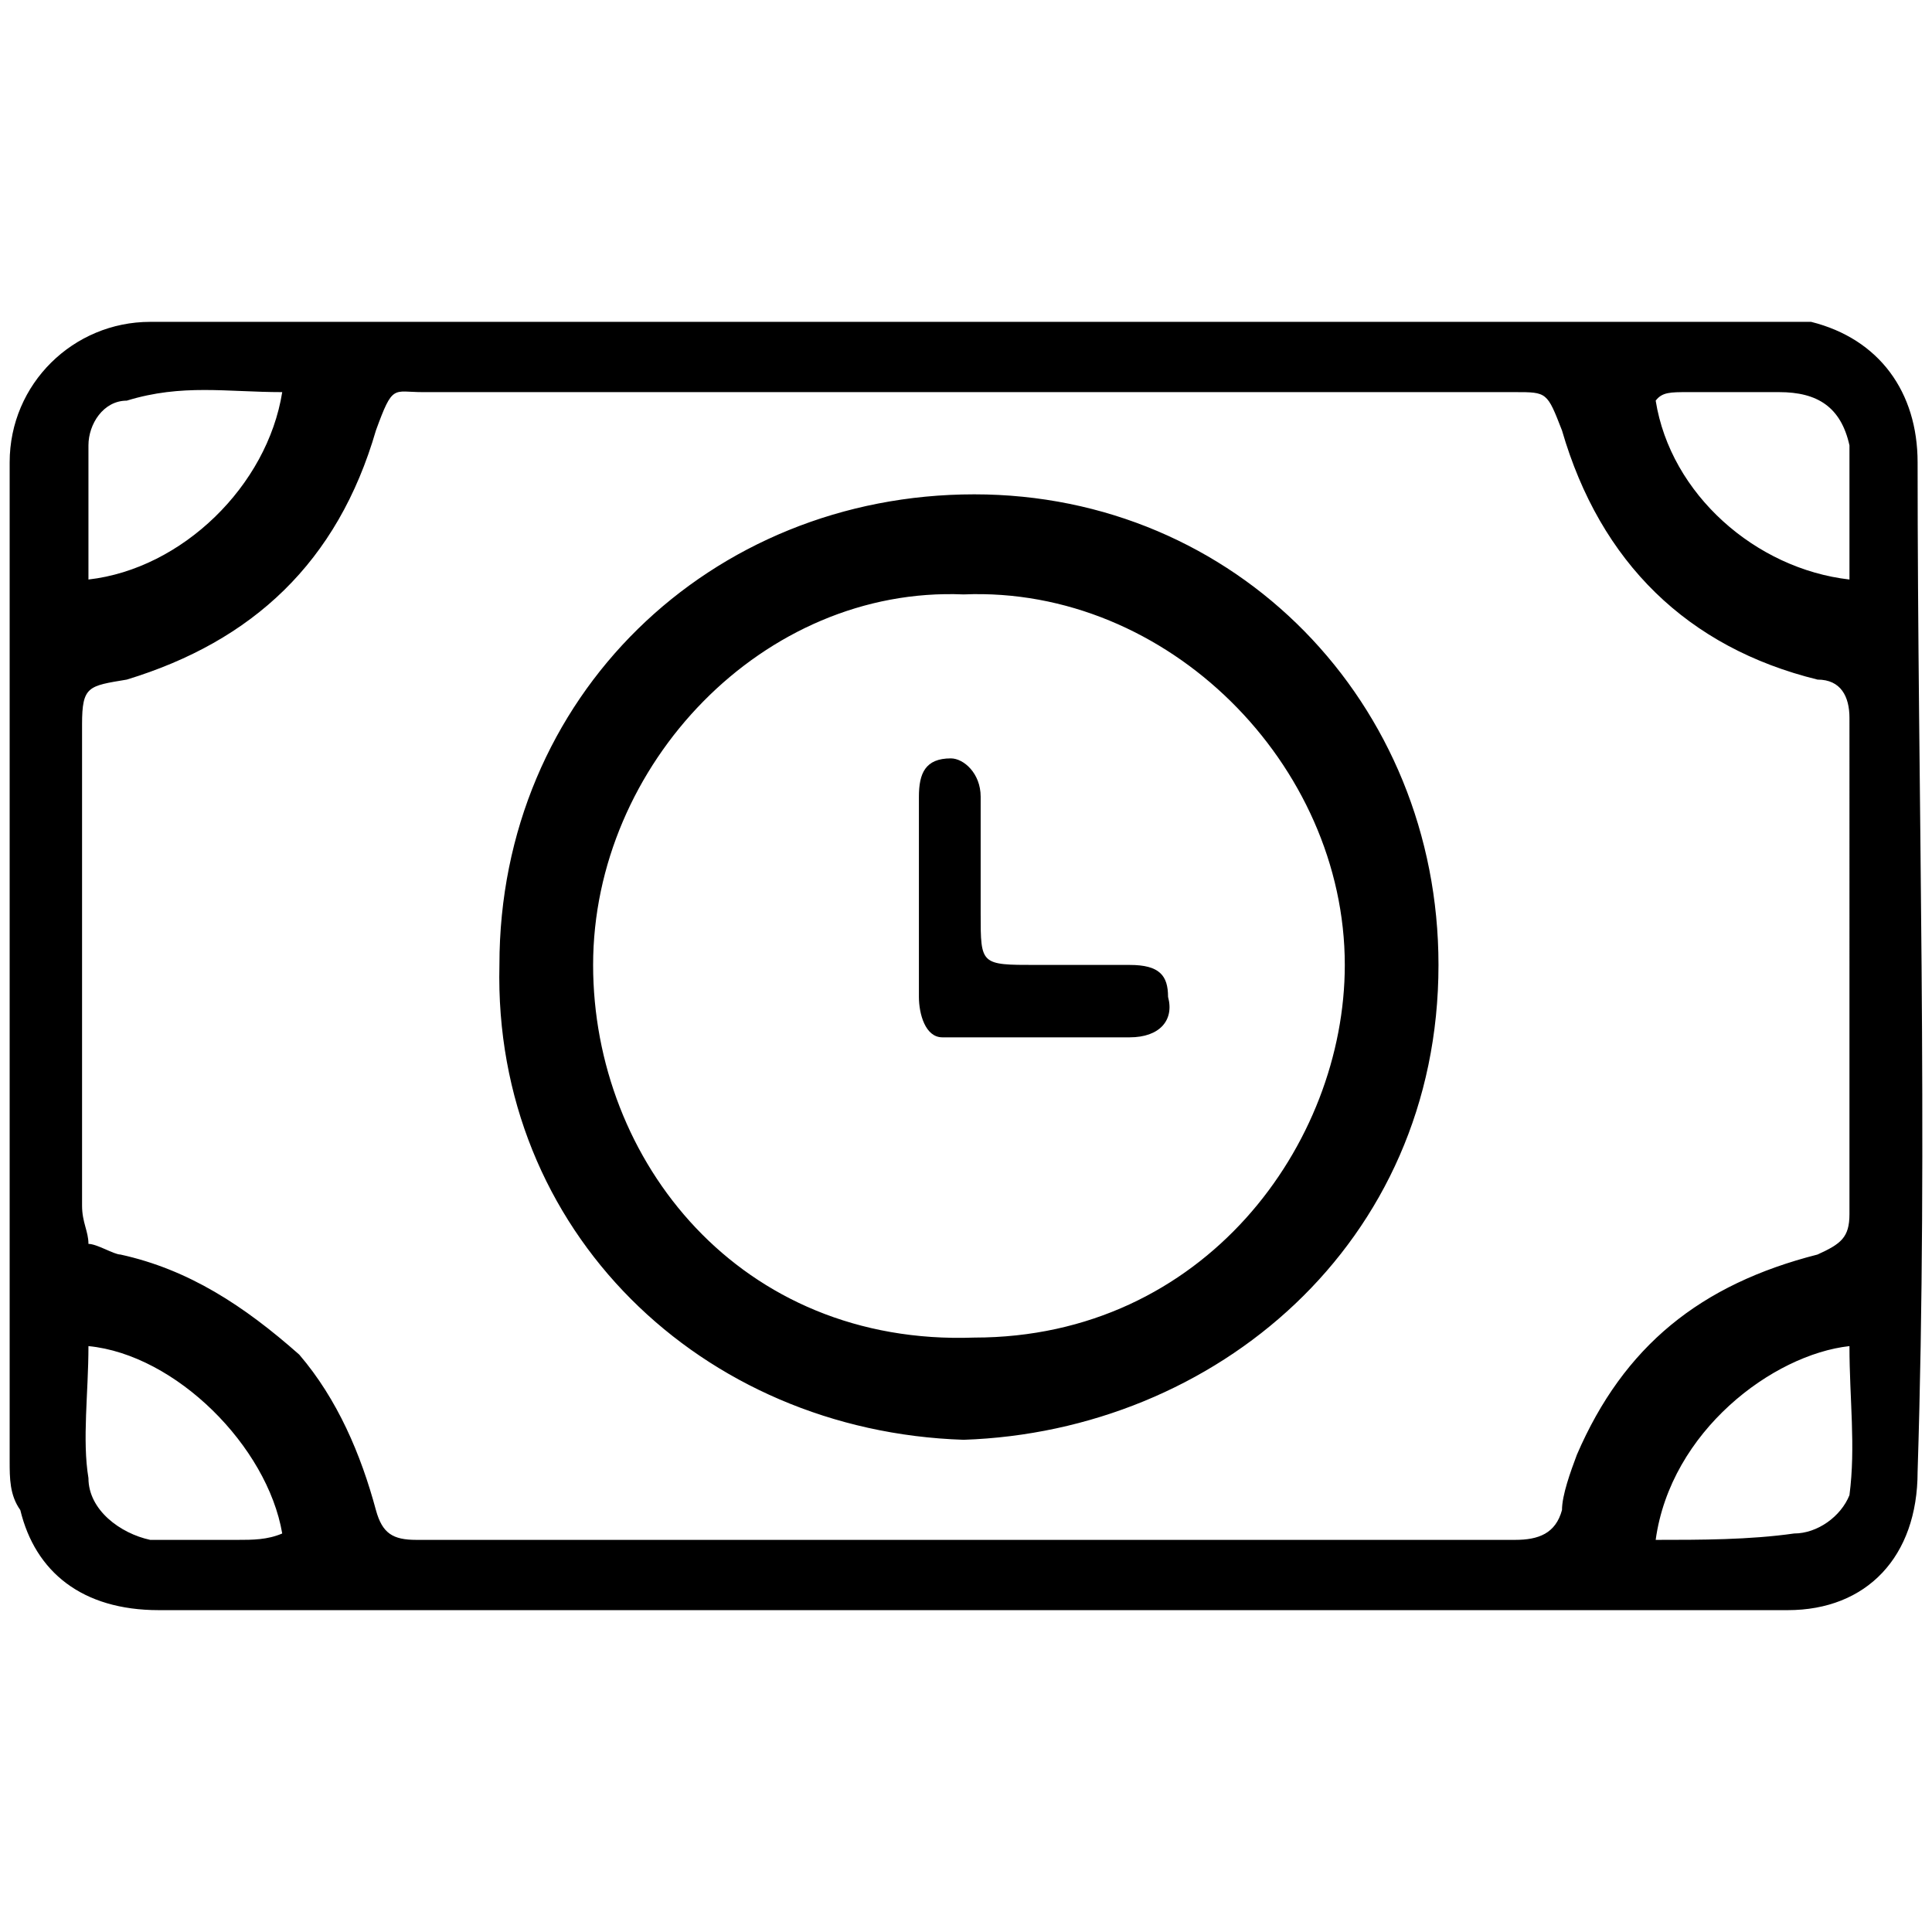 <svg xmlns="http://www.w3.org/2000/svg" width="1000" height="1000">
  <path d="M925.315 833.408H82.152c-39.678 0-63.926-19.84-71.641-51.803C5 773.89 5 765.073 5 756.255V239.336c0-40.78 33.065-72.743 72.743-72.743H937.44c35.27 8.817 55.108 36.371 55.108 72.743 0 173.041 5.511 349.39 0 522.43 0 44.087-26.452 71.642-67.232 71.642zM42.474 623.995c0 8.817 3.306 13.226 3.306 19.839 4.41 0 13.226 5.51 16.533 5.51 35.27 7.716 63.926 26.453 92.583 51.803 19.839 23.145 31.963 51.802 39.678 80.458 3.306 12.124 8.817 15.43 20.941 15.43h568.722c12.123 0 20.94-3.306 24.247-15.43 0-7.715 4.41-19.839 7.716-28.656 24.247-56.21 63.926-88.174 124.545-103.604 12.124-5.511 16.533-8.818 16.533-20.942V371.597c0-11.022-4.409-19.84-16.533-19.84-67.232-16.532-112.421-60.619-132.26-128.953-7.716-19.84-7.716-19.84-24.248-19.84H218.822c-15.43 0-15.43-4.408-24.248 19.84-19.84 68.334-63.926 109.115-128.954 128.954-19.84 3.306-23.146 3.306-23.146 23.145zm3.306 141.078c0 16.532 16.533 28.656 31.963 31.963h45.19c7.715 0 15.43 0 23.145-3.307-7.715-45.189-55.108-92.582-100.298-96.99 0 24.247-3.306 48.495 0 68.334zm0-465.117c48.496-5.511 92.583-48.496 100.298-96.992-28.656 0-51.802-4.408-80.458 4.41-12.124 0-19.84 12.123-19.84 23.145zM258.5 499.449c0-138.874 109.115-243.58 245.785-243.58 135.567 0 240.273 108.013 240.273 243.58 0 144.385-115.728 241.376-245.784 245.785-135.568-4.409-243.58-108.013-240.274-245.785zm48.495 0c0 101.4 76.05 197.29 197.29 192.88 119.034 0 191.778-100.297 191.778-192.88 0-103.604-91.48-196.187-197.29-191.778-103.604-4.409-191.778 88.174-191.778 191.778zm168.633 16.533V412.377c0-12.124 3.307-19.839 16.533-19.839 6.613 0 15.43 7.715 15.43 19.84v60.619c0 26.452 0 26.452 28.657 26.452h48.495c15.43 0 19.84 5.511 19.84 16.533 3.306 12.124-4.41 20.941-19.84 20.941h-96.991c-8.817 0-12.124-12.124-12.124-20.941zM856.98 797.036c23.146 0 48.496 0 71.641-3.307 12.124 0 24.248-8.817 28.657-19.839 3.306-25.35 0-49.598 0-77.152-39.678 4.409-92.583 44.087-100.298 100.298zm0-589.663c7.715 48.496 51.802 87.072 100.298 92.583v-69.437c-4.409-19.84-16.533-27.555-36.372-27.555h-47.393c-8.818 0-13.226 0-16.533 4.41z" style="fill:#000;fill-opacity:1;fill-rule:nonzero;stroke:none;"/>
</svg>
